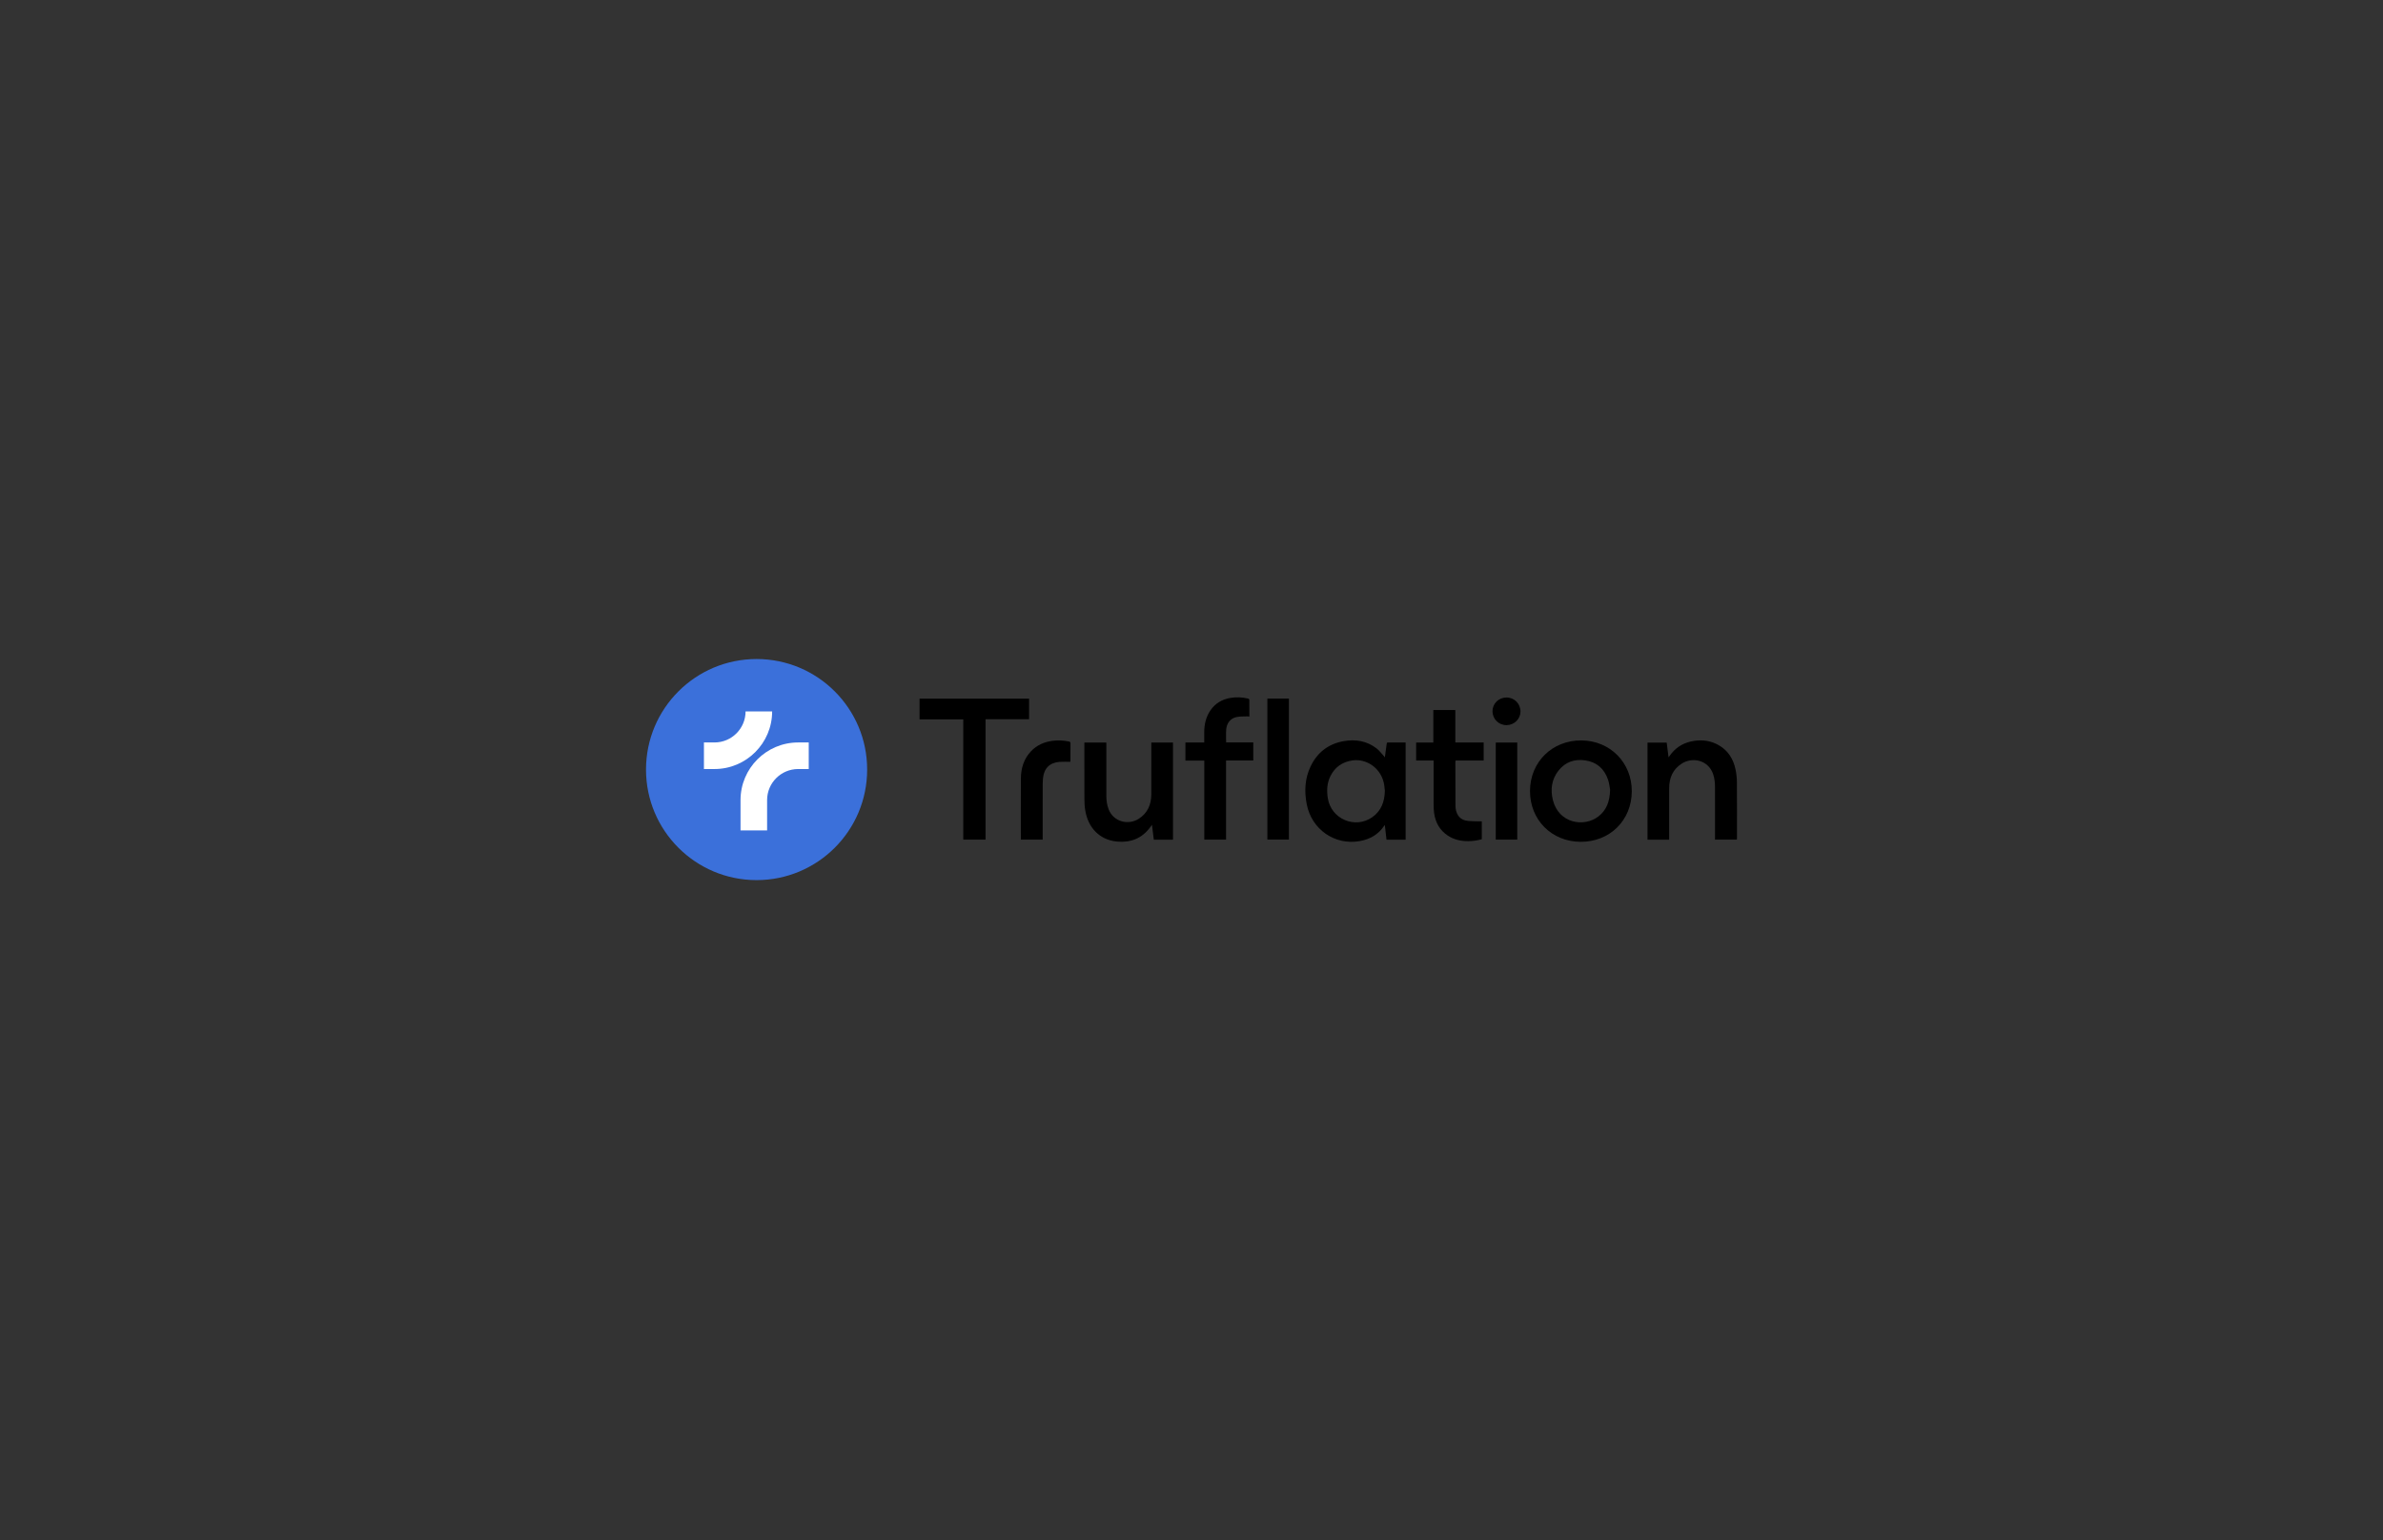 <svg width="1728" height="1117" viewBox="0 0 1728 1117" fill="none" xmlns="http://www.w3.org/2000/svg">
    <rect x="0" y="0" width="1728" height="1117" fill="#333333" stroke="none"/>
    <circle cx="548.625" cy="558.178" r="80.178" transform="rotate(-180 548.625 558.178)" fill="#3B70DA" />
    <path
        d="M556.256 602.289H536.983V580.298C536.983 557.257 555.729 538.512 578.769 538.512H586.446V557.785H578.769C566.356 557.785 556.256 567.885 556.256 580.298V602.289Z"
        fill="white" />
    <path
        d="M518.123 557.786H510.446V538.513H518.123C530.537 538.513 540.636 528.413 540.636 516H559.909C559.909 539.042 541.163 557.786 518.123 557.786Z"
        fill="white" />
    <g clip-path="url(#clip0_12_5962)">
        <path
            d="M1019.27 609.026H1005.4C1005.01 605.538 1004.61 602.074 1004.2 598.47C1004 598.666 1003.86 598.756 1003.78 598.877C999.519 605.287 993.38 608.77 985.946 610.065C967.846 613.227 951.181 601.653 947.582 583.402C945.725 573.995 946.157 564.739 950.328 555.955C955.162 545.786 963.213 539.562 974.291 537.574C982.9 536.028 991.066 537.343 998.159 542.799C1000.12 544.305 1001.63 546.373 1003.34 548.195C1003.61 548.486 1003.82 548.832 1004.2 549.36C1004.67 545.946 1005.1 542.779 1005.53 539.612C1005.6 539.085 1005.56 538.517 1006.39 538.522C1010.65 538.543 1014.91 538.533 1019.27 538.533V609.026H1019.27ZM1004.21 573.508C1004.1 572.479 1004 571.059 1003.79 569.653C1001.98 557.17 990.875 550.052 980.711 551.543C973.357 552.622 967.987 556.362 964.714 562.987C962.199 568.082 961.973 573.488 962.862 579.03C965.266 594.038 982.593 601.462 995.047 592.738C1001.56 588.18 1004.03 581.575 1004.21 573.503V573.508Z"
            fill="black" />
        <path
            d="M1183.27 574.01C1183.17 595.057 1167.28 610.692 1146.1 610.577C1125.09 610.462 1109.34 594.565 1109.46 573.588C1109.57 552.637 1125.6 536.901 1146.71 537.032C1167.55 537.157 1183.38 553.169 1183.27 574.01ZM1167.55 572.881C1167.24 571.29 1167 568.328 1166.08 565.597C1163.42 557.697 1157.93 552.753 1149.6 551.518C1141.76 550.353 1134.99 552.682 1130.03 559.047C1125.06 565.437 1124.17 572.815 1126.1 580.45C1130.38 597.336 1148.84 600.217 1159.18 592.08C1164.94 587.543 1167.29 581.359 1167.55 572.881Z"
            fill="black" />
        <path
            d="M1210.37 609.021H1194.67V538.628H1208.58C1209.02 542.071 1209.46 545.565 1209.93 549.289C1210.73 548.22 1211.38 547.281 1212.1 546.403C1216.39 541.167 1222.01 538.301 1228.62 537.338C1234.93 536.419 1240.97 537.363 1246.52 540.61C1253.17 544.505 1256.89 550.549 1258.46 557.923C1259.12 560.964 1259.47 564.127 1259.49 567.234C1259.6 580.821 1259.54 594.414 1259.54 608.007C1259.54 608.298 1259.51 608.584 1259.49 608.971H1243.62V607.329C1243.62 595.242 1243.64 583.16 1243.61 571.074C1243.61 567.811 1243.32 564.593 1242.24 561.451C1238.74 551.272 1227.37 548.892 1219.6 553.786C1213.06 557.912 1210.41 564.147 1210.38 571.646C1210.33 583.562 1210.37 595.483 1210.37 607.4V609.021Z"
            fill="black" />
        <path
            d="M850.58 609.031H836.681C836.235 605.513 835.793 602.014 835.316 598.214C834.839 598.897 834.508 599.389 834.157 599.871C828.163 608.123 819.866 611.305 809.978 610.391C797.284 609.217 789.031 600.297 786.968 587.879C786.507 585.093 786.351 582.222 786.341 579.391C786.276 566.3 786.311 553.21 786.311 540.119C786.311 539.632 786.311 539.145 786.311 538.593H802.248C802.248 539.125 802.248 539.612 802.248 540.099C802.248 552.396 802.248 564.689 802.248 576.987C802.248 580.395 802.639 583.723 803.879 586.935C807.463 596.232 818.335 598.666 825.779 593.857C832.139 589.751 834.794 583.638 834.844 576.284C834.91 565.492 834.864 554.705 834.864 543.913C834.864 542.167 834.864 540.42 834.864 538.603H850.58V609.031Z"
            fill="black" />
        <path d="M714.649 609.001H698.511V521.757H666.803V506.754H746.216V521.667H714.654V609.001H714.649Z"
            fill="black" />
        <path
            d="M873.299 551.648H859.601V538.542H873.228C873.228 535.982 873.228 533.568 873.228 531.154C873.234 525.341 874.488 519.875 877.861 515.041C881.375 510.002 886.324 507.211 892.303 506.187C896.559 505.459 900.801 505.715 904.997 506.664C905.368 506.749 905.93 507.211 905.935 507.502C905.996 511.512 905.976 515.518 905.976 519.709C905.398 519.659 904.922 519.564 904.45 519.584C901.83 519.719 899.149 519.569 896.614 520.101C892.262 521.014 889.522 524.453 889.155 529.211C888.924 532.238 889.11 535.3 889.11 538.507H908.807V551.588H889.06V608.981H873.289V551.648H873.299Z"
            fill="black" />
        <path
            d="M1039.55 551.638H1026.9V538.587H1039.36V515.011H1055.31V538.517H1075.86V551.603H1055.51C1055.44 551.959 1055.34 552.195 1055.34 552.431C1055.36 563.052 1055.37 573.674 1055.42 584.295C1055.43 586.79 1055.89 589.214 1057.27 591.352C1059.03 594.078 1061.78 595.182 1064.82 595.463C1067.68 595.729 1070.57 595.664 1073.46 595.744C1073.78 595.754 1074.11 595.744 1074.5 595.744V608.72C1071.39 609.563 1068.21 610.045 1064.94 610.09C1059.52 610.165 1054.37 609.071 1049.81 606.039C1043.99 602.174 1040.89 596.563 1039.93 589.736C1039.65 587.758 1039.58 585.736 1039.57 583.738C1039.53 573.618 1039.55 563.499 1039.55 553.375V551.623L1039.55 551.638Z"
            fill="black" />
        <path d="M919.017 506.693H934.642V608.965H919.017V506.693Z" fill="black" />
        <path
            d="M776.132 552.562C773.472 552.562 770.922 552.426 768.387 552.587C761.244 553.043 756.953 557.345 756.325 564.558C756.175 566.305 756.089 568.062 756.089 569.814C756.069 582.357 756.079 594.901 756.079 607.445C756.079 607.937 756.079 608.428 756.079 608.996H740.263C740.263 608.559 740.263 608.122 740.263 607.681C740.263 593.255 740.163 578.829 740.293 564.408C740.358 557.099 742.451 550.388 747.596 544.927C751.908 540.344 757.349 538.05 763.518 537.287C767.373 536.81 771.188 537.041 774.988 537.779C775.846 537.945 776.253 538.226 776.238 539.22C776.172 543.276 776.213 547.331 776.207 551.387C776.207 551.713 776.167 552.045 776.132 552.567V552.562Z"
            fill="black" />
        <path d="M1084.63 538.577H1100.23V608.986H1084.63V538.577Z" fill="black" />
        <path
            d="M1082.28 515.904C1082.25 510.307 1086.72 505.915 1092.45 505.905C1098.12 505.895 1102.59 510.423 1102.56 516.14C1102.53 521.475 1098.03 525.883 1092.54 525.953C1086.83 526.028 1082.32 521.601 1082.28 515.904Z"
            fill="black" />
    </g>
    <defs>
        <clipPath id="clip0_12_5962">
            <rect width="592.751" height="104.817" fill="white" transform="translate(666.803 505.77)" />
        </clipPath>
    </defs>
</svg>